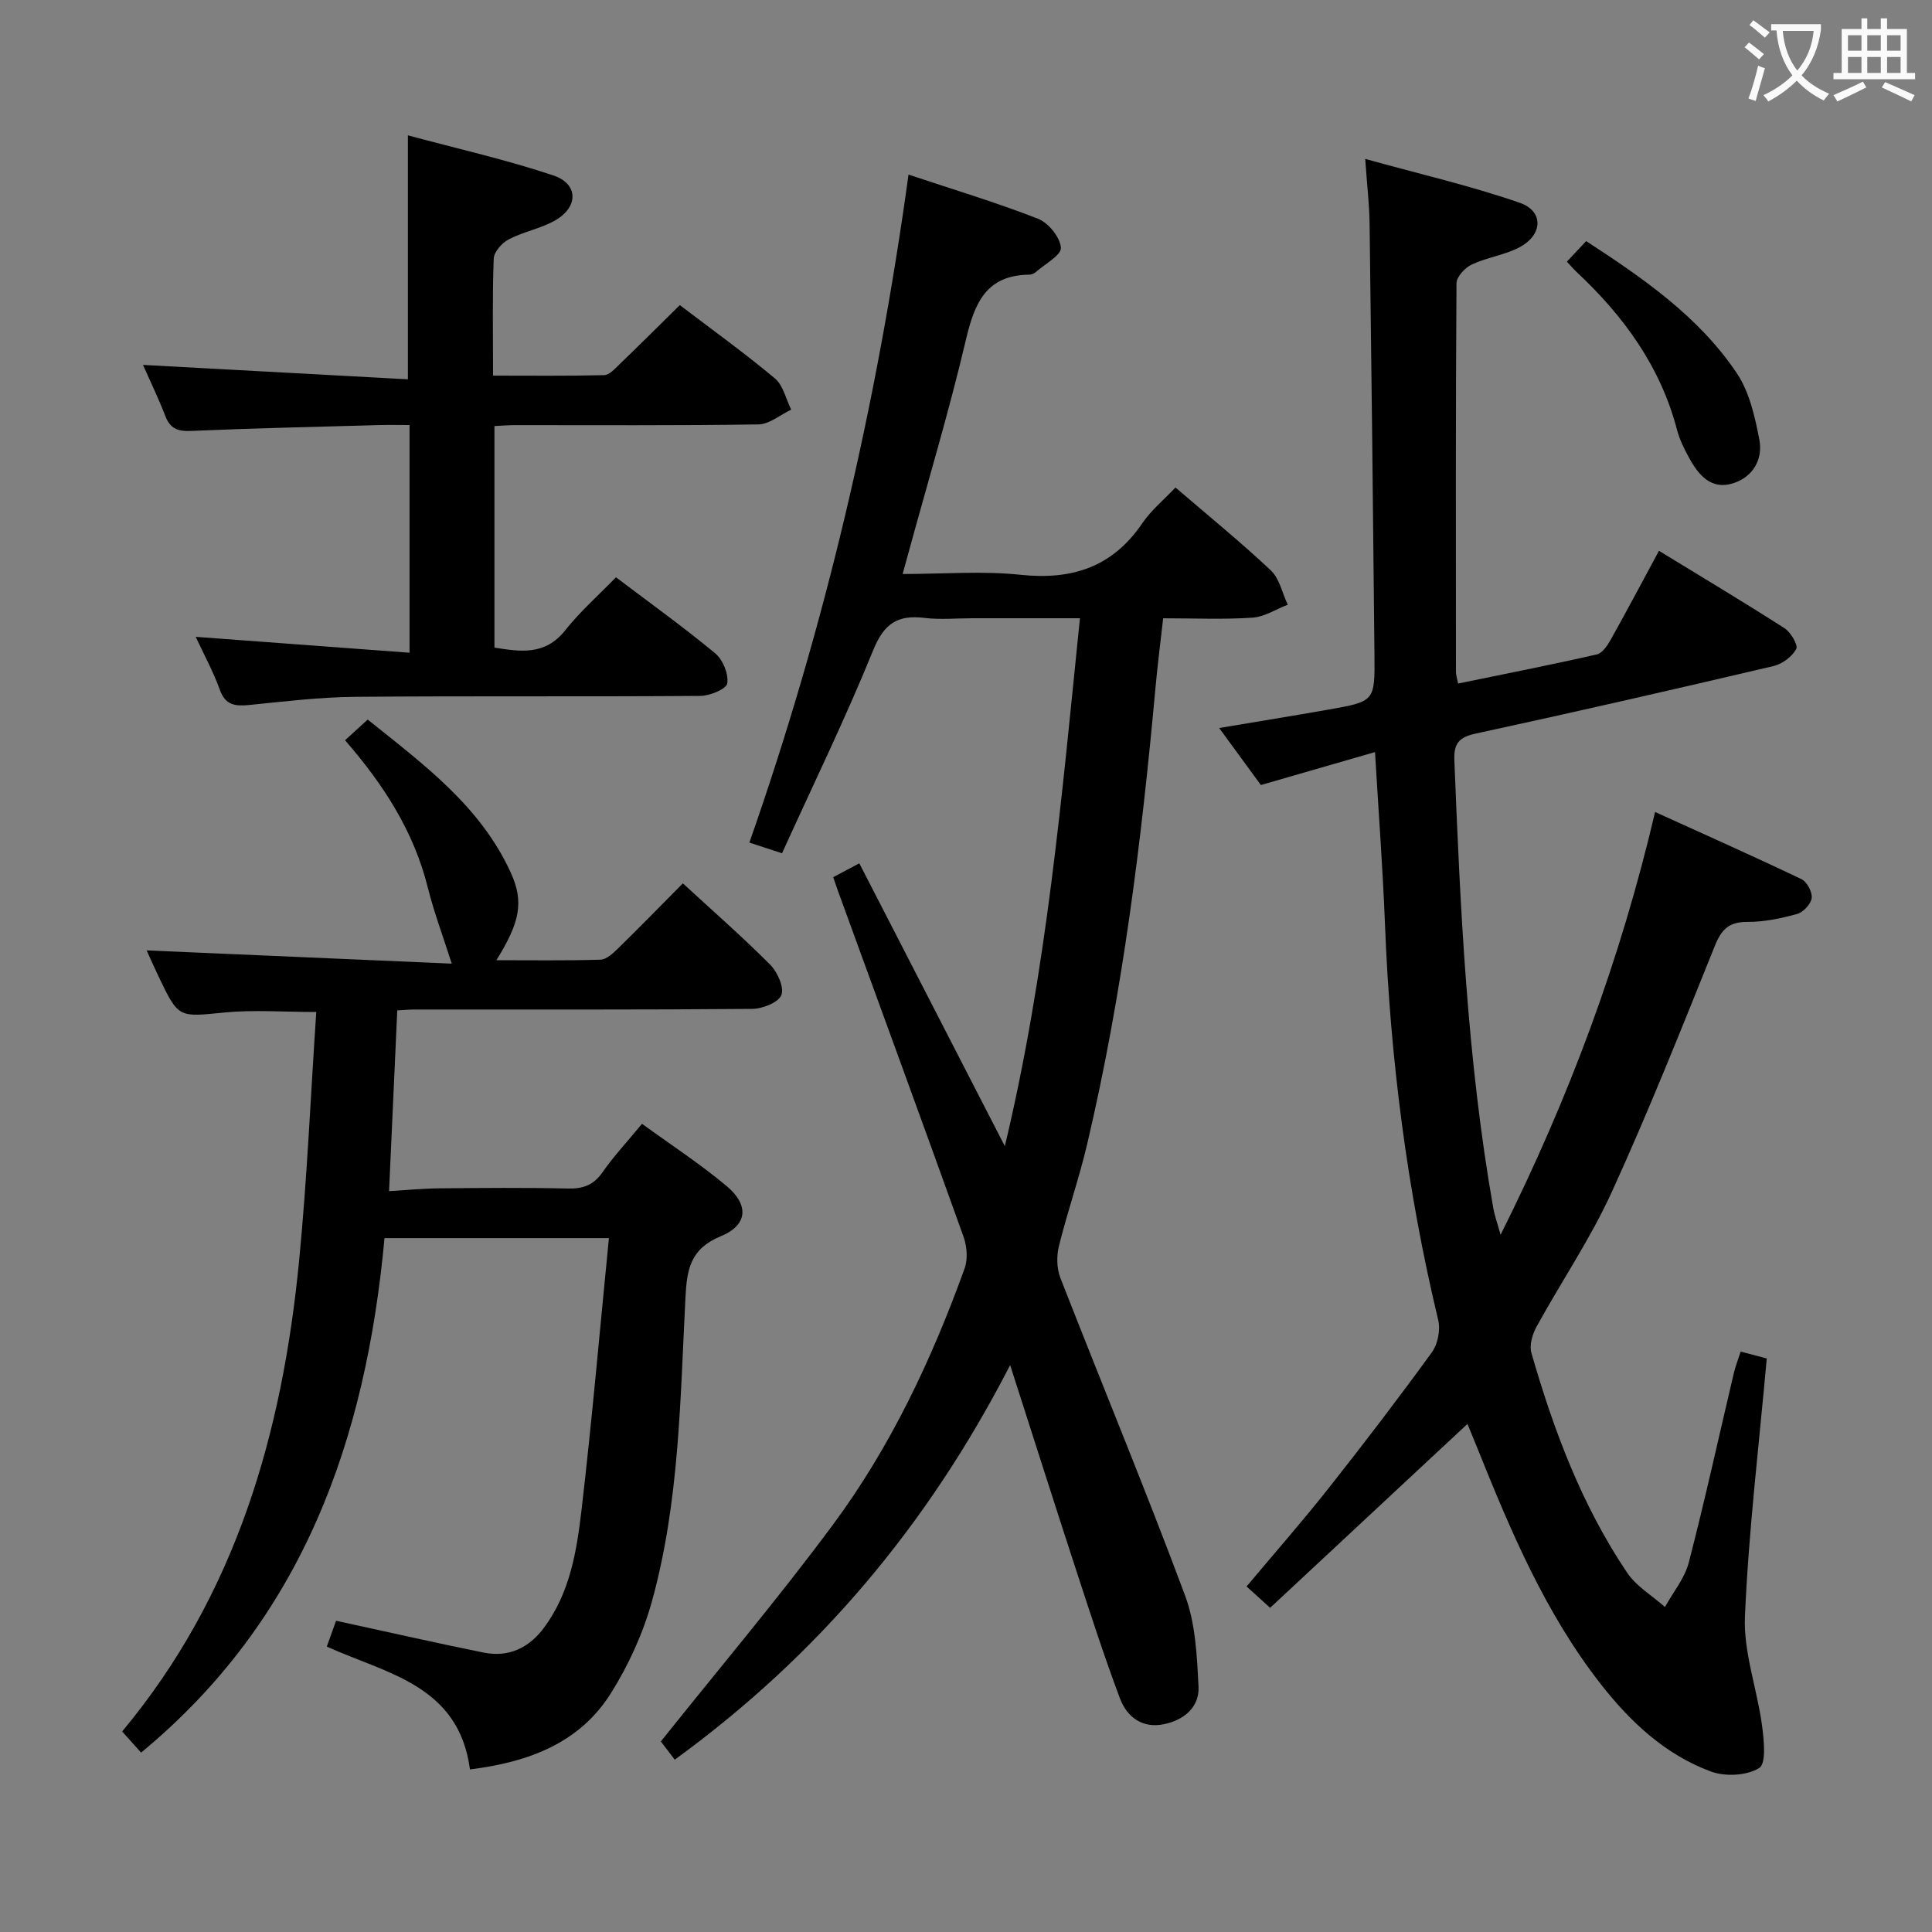 <svg enable-background="new 0 0 400 400" viewBox="0 0 400 400" xmlns="http://www.w3.org/2000/svg"><rect x="0" y="0" width="400" height="400" fill="#808080" stroke="none"/><g fill="#010000"><path d="m310.68 255.65c14.27-28.52 24.83-57.01 31.99-87.54 10.2 4.64 20.32 9.14 30.32 13.92 1.13.54 2.26 2.68 2.1 3.91-.17 1.25-1.75 2.94-3.03 3.29-3.33.92-6.84 1.66-10.27 1.64-3.82-.03-5.38 1.55-6.75 4.96-6.89 17.1-13.7 34.25-21.36 51.01-4.4 9.64-10.44 18.52-15.56 27.85-.86 1.56-1.52 3.82-1.06 5.41 4.6 16.03 10.45 31.59 19.82 45.51 1.91 2.84 5.19 4.76 7.83 7.1 1.69-3.06 4.09-5.94 4.94-9.23 3.37-13.01 6.24-26.15 9.33-39.23.34-1.43.89-2.81 1.41-4.42 2.24.59 4.28 1.13 5.4 1.43-1.62 18.09-3.76 35.72-4.52 53.41-.32 7.41 2.5 14.92 3.52 22.44.41 3.04.94 7.98-.56 8.93-2.55 1.61-7.06 1.83-10.04.72-9.43-3.49-16.66-10.27-22.77-18.09-11.5-14.71-18.67-31.73-25.56-48.88-.61-1.53-1.25-3.05-2.04-4.98-13.72 12.79-27.15 25.31-40.85 38.07-1.9-1.72-3.21-2.91-4.88-4.42 5.71-6.82 11.49-13.39 16.91-20.25 7.33-9.27 14.5-18.66 21.45-28.22 1.23-1.69 1.81-4.64 1.32-6.67-6.46-26.92-9.94-54.21-11.02-81.85-.45-11.61-1.33-23.2-2.07-35.76-7.96 2.3-15.49 4.47-23.63 6.82-2.41-3.29-5.3-7.25-8.63-11.8 8.02-1.35 15.32-2.53 22.59-3.81 9.58-1.68 9.65-1.72 9.56-11.17-.29-29.81-.62-59.61-1.01-89.42-.05-3.95-.52-7.9-.91-13.43 11.27 3.13 21.83 5.56 32.01 9.09 5.04 1.75 4.77 6.71-.17 9.26-3.05 1.58-6.66 2.05-9.79 3.52-1.39.66-3.14 2.53-3.15 3.87-.18 26.83-.13 53.66-.11 80.48 0 .64.23 1.28.44 2.4 9.68-1.99 19.24-3.87 28.73-6.03 1.15-.26 2.21-1.88 2.9-3.1 3.32-5.93 6.5-11.95 9.96-18.35 8.83 5.4 17.5 10.58 26 16.03 1.29.83 2.86 3.51 2.42 4.3-.87 1.59-2.89 3.1-4.7 3.53-20.5 4.81-41.03 9.52-61.62 13.97-3.51.76-4.6 2.04-4.46 5.55 1.24 31.05 2.66 62.08 8.07 92.77.24 1.41.74 2.75 1.5 5.46z"/><path d="m223.59 128c-7.67 0-14.95 0-22.22 0-3.33 0-6.7.33-9.99-.07-5.52-.67-8.35 1.16-10.58 6.65-5.74 14.14-12.45 27.89-18.89 42.08-2.28-.74-4.1-1.34-6.76-2.21 15.72-44.84 26.41-90.74 32.95-138.3 9.3 3.1 18.18 5.77 26.79 9.13 2.16.84 4.58 3.82 4.76 5.99.13 1.54-3.3 3.39-5.19 5.05-.35.31-.91.55-1.38.55-8.95.1-11.33 5.94-13.11 13.52-3.49 14.83-7.89 29.45-11.91 44.16-.29 1.07-.59 2.15-1.18 4.29 8.53 0 16.53-.67 24.36.16 10.69 1.14 19.09-1.57 25.27-10.68 1.84-2.71 4.49-4.87 6.86-7.39 6.73 5.79 13.45 11.25 19.74 17.16 1.8 1.69 2.37 4.7 3.5 7.11-2.43.94-4.82 2.51-7.3 2.68-5.96.4-11.97.13-18.49.13-.55 4.94-1.16 9.64-1.59 14.36-2.89 31.78-6.82 63.42-14.15 94.53-1.67 7.1-4.09 14.01-5.84 21.09-.51 2.05-.47 4.59.28 6.53 8.56 21.95 17.6 43.72 25.83 65.79 2.18 5.84 2.47 12.53 2.79 18.87.22 4.29-3.03 6.95-7.16 7.8-4.45.92-7.65-1.47-9.1-5.33-3.26-8.67-6.11-17.5-8.99-26.31-4.47-13.68-8.83-27.4-13.75-42.71-17.22 33.47-39.98 60.26-69.44 81.69-1.33-1.74-2.5-3.27-2.88-3.77 12.15-15.22 24.39-29.7 35.65-44.9 11.93-16.11 20.44-34.19 27.24-53.03.7-1.93.49-4.59-.22-6.57-8.57-23.91-17.32-47.76-26.01-71.62-.28-.77-.53-1.56-.97-2.82 1.55-.82 3.07-1.63 5.4-2.87 10 19.42 19.84 38.56 30.13 58.56 8.66-36.22 11.79-72.47 15.55-109.3z"/><path d="m97.3 366.34c-2.32-17.49-17.24-19.81-29.64-25.43.76-2.13 1.4-3.91 1.92-5.35 10.48 2.27 20.47 4.55 30.5 6.58 5.2 1.05 9.41-.9 12.57-5.17 5.39-7.26 6.76-15.9 7.76-24.44 2.17-18.59 3.78-37.24 5.66-56.19-16.07 0-30.99 0-46.46 0-3.84 41.5-16.74 78.71-50.4 106.52-1.17-1.31-2.53-2.82-3.92-4.38 23.68-28.4 33.19-61.93 36.65-97.59 1.65-17.01 2.38-34.11 3.54-51.37-6.85 0-12.99-.48-19.01.11-9.51.93-9.48 1.24-13.63-7.44-.92-1.92-1.77-3.87-2.48-5.42 21.26.92 42.45 1.84 63.17 2.74-1.81-5.69-3.68-10.63-4.95-15.72-2.88-11.59-9.1-21.27-17.14-30.53 1.52-1.39 2.85-2.6 4.69-4.28 11.46 9.21 23.3 17.84 29.62 31.69 2.75 6.03 1.93 10.24-2.98 18.13 7.41 0 14.49.11 21.56-.11 1.23-.04 2.59-1.31 3.6-2.3 4.52-4.42 8.93-8.94 13.45-13.5 6.17 5.68 12.32 11.06 18.07 16.83 1.51 1.52 2.95 4.71 2.32 6.3-.62 1.55-3.91 2.84-6.04 2.86-23.33.2-46.66.12-69.98.13-.98 0-1.97.1-3.5.18-.56 12.28-1.11 24.46-1.7 37.42 3.75-.22 7.15-.55 10.56-.58 8.83-.08 17.67-.16 26.49.04 3.13.07 5.28-.7 7.13-3.35 2.36-3.37 5.19-6.41 8.19-10.05 6.04 4.39 12.03 8.3 17.47 12.85 4.74 3.95 4.44 8.11-1.14 10.42-6.33 2.61-7.04 6.81-7.34 12.81-1.08 21.05-1.26 42.28-6.93 62.77-1.83 6.62-4.82 13.17-8.47 19-6.49 10.35-16.99 14.3-29.21 15.82z"/><path d="m84.79 135.14c0-16.45 0-31.42 0-47.14-2.21 0-4.3-.05-6.38.01-12.97.36-25.94.65-38.89 1.21-2.77.12-4.31-.51-5.31-3.13-1.35-3.53-3.02-6.94-4.6-10.54 18.52 1.01 36.61 1.99 54.84 2.98 0-17.3 0-33.34 0-50.51 10.2 2.75 20.34 5.03 30.14 8.31 5.18 1.73 5.19 6.53.37 9.29-2.99 1.71-6.58 2.34-9.64 3.94-1.4.73-3.05 2.59-3.1 4-.3 7.81-.14 15.63-.14 24.21 7.83 0 15.42.09 23-.1 1.08-.03 2.22-1.31 3.15-2.21 4.18-4.03 8.29-8.12 12.52-12.29 6.55 4.99 13.31 9.85 19.68 15.17 1.72 1.44 2.29 4.27 3.38 6.47-2.26 1.07-4.51 3.03-6.79 3.06-16.82.26-33.64.14-50.47.15-1.3 0-2.6.11-4.18.19v45.87c5.35.84 10.47 1.7 14.66-3.59 3.07-3.88 6.84-7.2 10.5-10.97 7.16 5.42 14.05 10.36 20.56 15.76 1.58 1.31 2.78 4.26 2.48 6.21-.18 1.16-3.6 2.58-5.57 2.59-23.82.18-47.64-.01-71.45.19-7.29.06-14.58.95-21.84 1.68-2.93.29-5.03.14-6.21-3.17-1.33-3.71-3.25-7.21-4.98-10.93 14.84 1.09 29.32 2.17 44.27 3.29z"/><path d="m324.4 54.18c1.47-1.57 2.59-2.76 4-4.26 11.74 7.65 23.23 15.54 31.14 27.27 2.64 3.91 3.8 9.06 4.71 13.81.78 4.04-1.25 7.71-5.38 9.04-4.5 1.46-7.13-1.57-9.08-5.11-1.03-1.87-2.03-3.84-2.57-5.9-3.43-13.15-11.05-23.59-20.79-32.71-.6-.57-1.14-1.2-2.03-2.14z"/></g><path d="m362.1 8.8c1.1.8 2.1 1.6 3.1 2.4l-1 1.1c-1.3-1.1-2.3-2-3-2.5zm1.9 4.8c.5.2.9.4 1.4.5-.6 2.3-1.3 4.5-1.9 6.8l-1.5-.5c.8-2.1 1.4-4.3 2-6.8zm-1-9.4c1.3.9 2.4 1.8 3.4 2.5l-1 1.1c-1.4-1.2-2.4-2.1-3.2-2.6zm3.7 2.2v-1.4h10.3v1.2c-.5 3.6-1.8 6.8-4 9.4 1.5 1.6 3.4 2.8 5.7 3.8-.3.4-.7.8-1.1 1.4-2.3-1.1-4.1-2.5-5.6-4.1-1.6 1.6-3.6 3.1-5.9 4.3-.3-.5-.7-.9-1-1.3 2.4-1.1 4.4-2.5 6-4.1-1.9-2.5-3-5.6-3.3-9.3h-1.1zm8.8 0h-6.4c.3 3.3 1.3 6 3 8.2 2-2.3 3.1-5.1 3.4-8.2z" fill="#fbfafa"/><path d="m385.3 3.8h1.3v2.2h2.8v-2.2h1.3v2.2h4.1v9.1h1.7v1.3h-16.9v-1.3h1.7v-9.1h4.1v-2.2zm.4 13.1.7 1.2c-1.8.9-3.8 1.9-6 2.9-.2-.4-.5-.8-.8-1.3 2.3-1 4.3-1.9 6.1-2.8zm-3.1-6.4h2.8v-3.2h-2.8zm0 4.6h2.8v-3.3h-2.8zm4-4.6h2.8v-3.2h-2.8zm0 4.6h2.8v-3.3h-2.8zm3.7 1.9c2.1.9 4.1 1.8 6.1 2.7l-.7 1.3c-2.2-1.1-4.2-2-6.1-2.9zm3.2-9.7h-2.8v3.2h2.8zm-2.8 7.8h2.8v-3.3h-2.8z" fill="#fbfafa"/></svg>